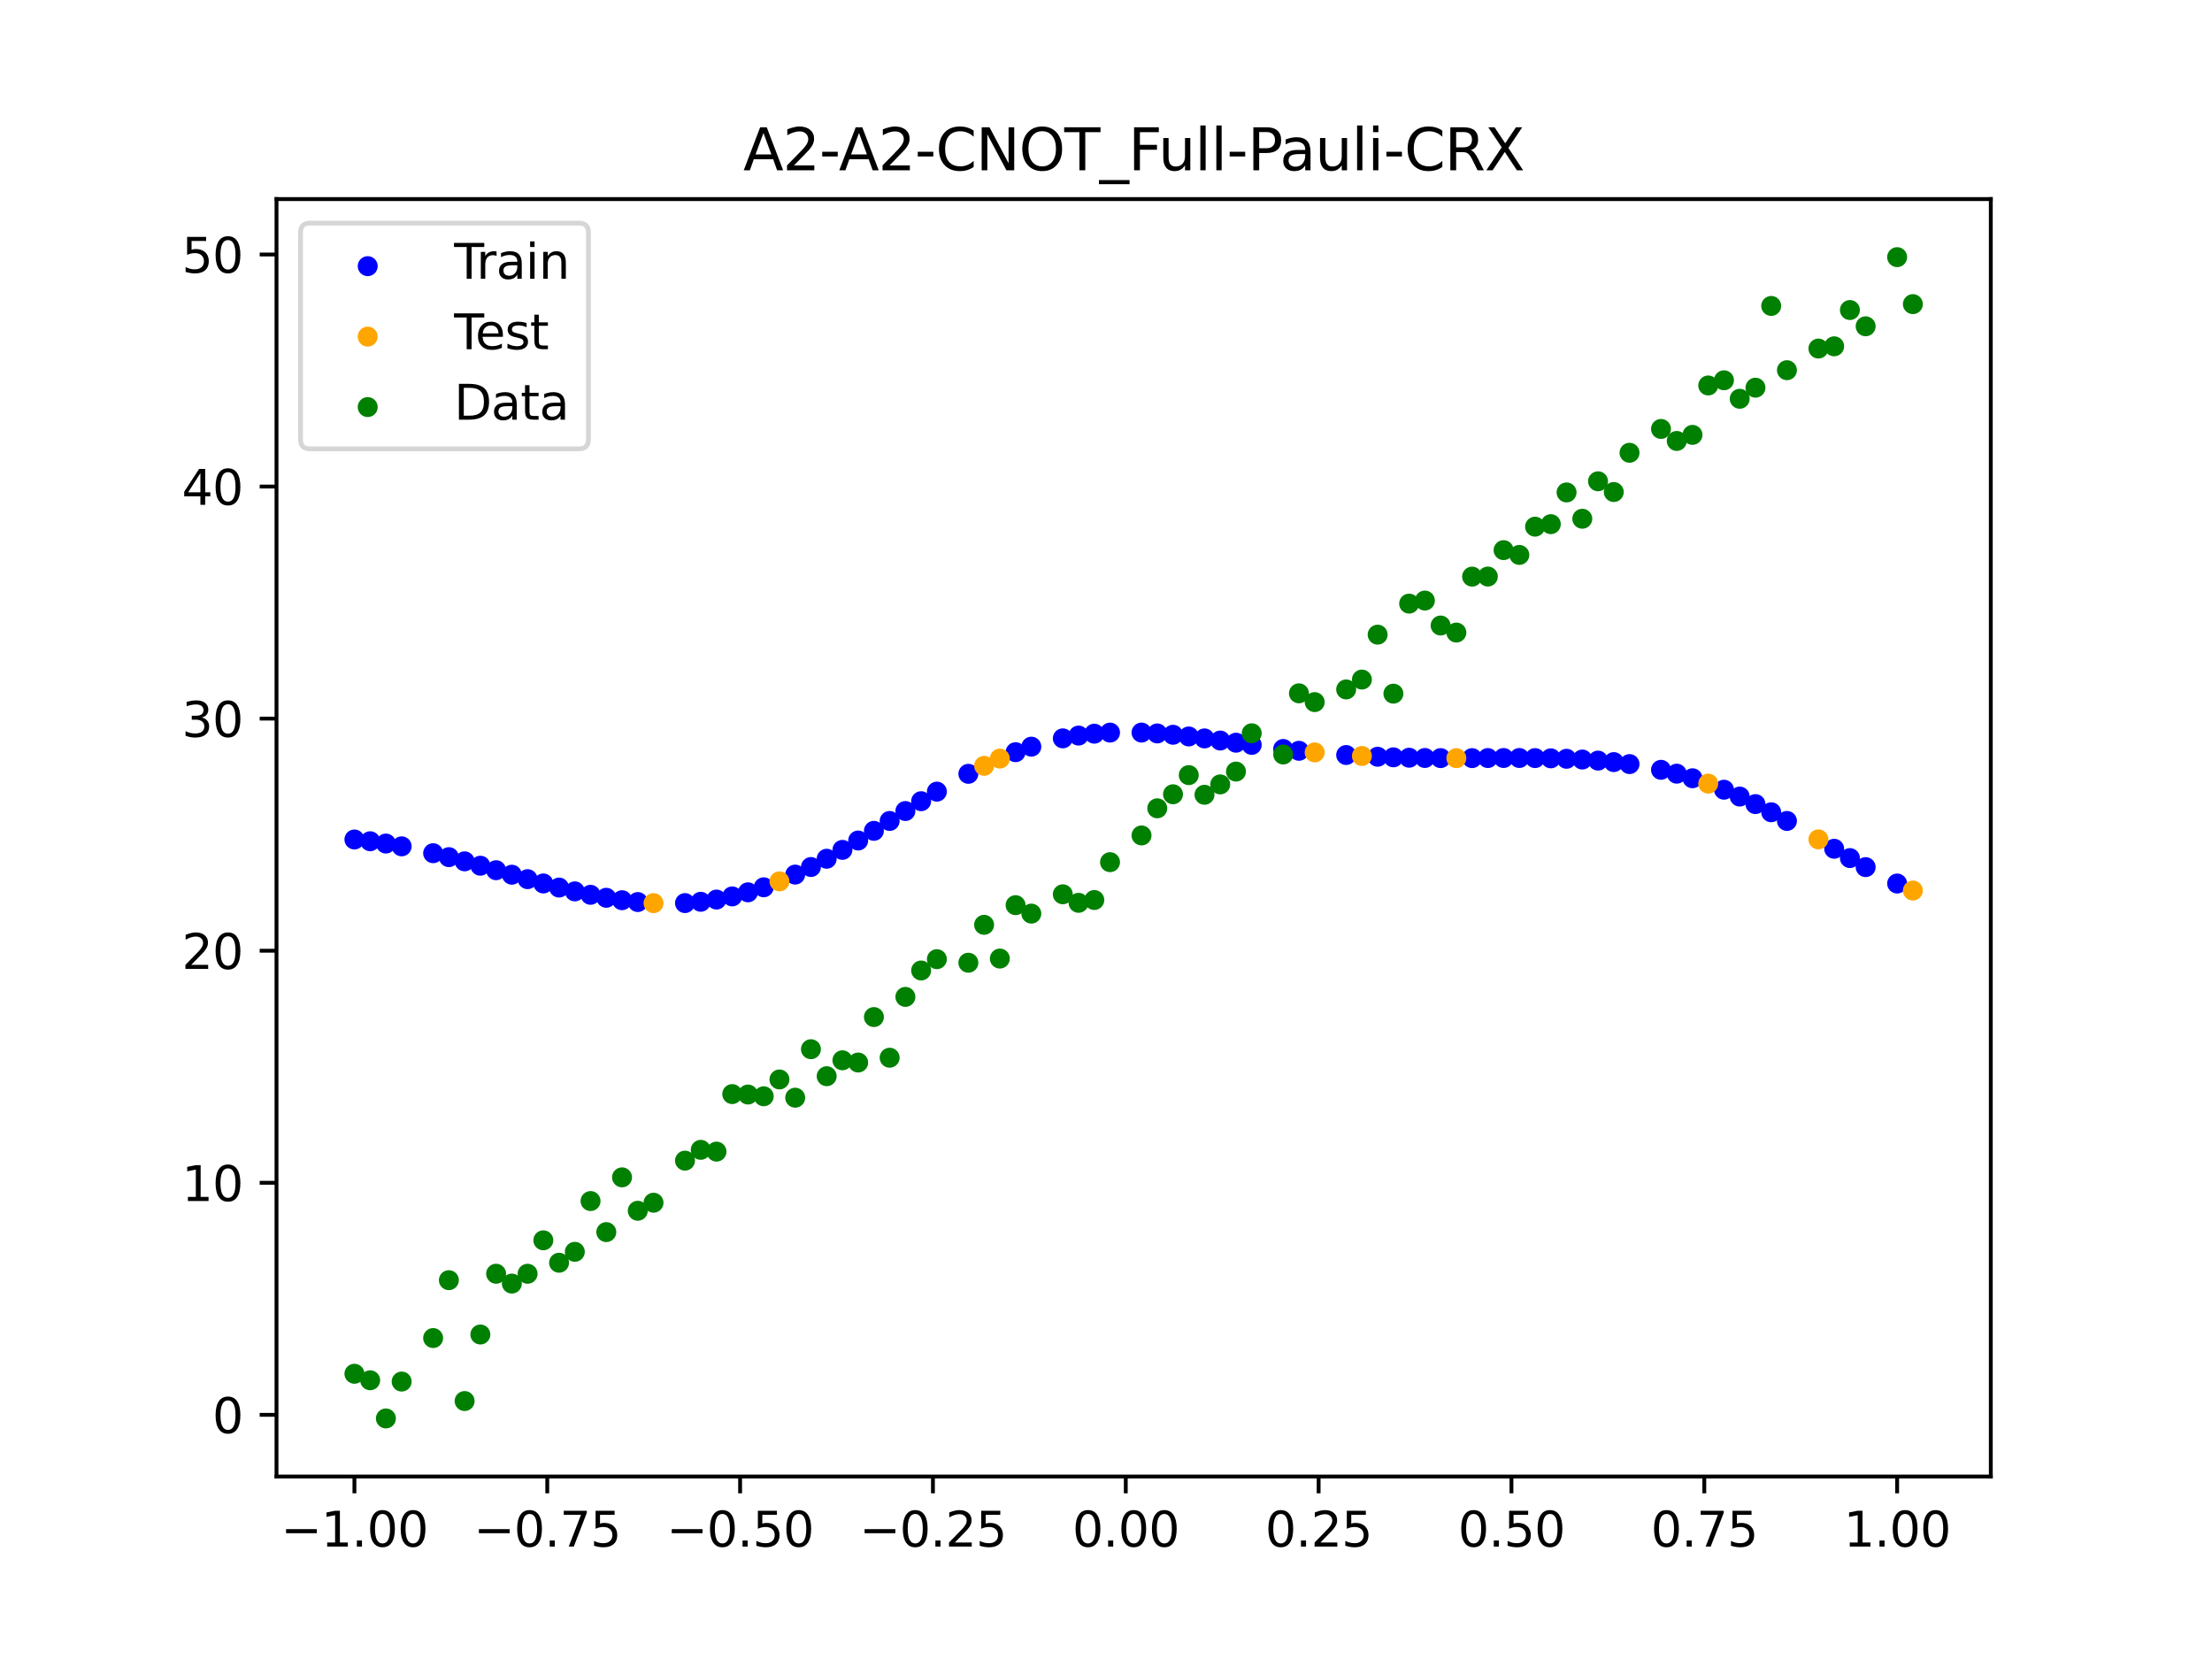 <?xml version="1.0" encoding="utf-8" standalone="no"?>
<!DOCTYPE svg PUBLIC "-//W3C//DTD SVG 1.1//EN"
  "http://www.w3.org/Graphics/SVG/1.1/DTD/svg11.dtd">
<svg xmlns:xlink="http://www.w3.org/1999/xlink" width="460.8pt" height="345.6pt" viewBox="0 0 460.8 345.6" xmlns="http://www.w3.org/2000/svg" version="1.1">
 <defs>
  <style type="text/css">*{stroke-linejoin: round; stroke-linecap: butt}</style>
 </defs>
 <g id="figure_1">
  <g id="patch_1">
   <path d="M 0 345.6 
L 460.8 345.6 
L 460.8 0 
L 0 0 
z
" style="fill: #ffffff"/>
  </g>
  <g id="axes_1">
   <g id="patch_2">
    <path d="M 57.6 307.584 
L 414.72 307.584 
L 414.72 41.472 
L 57.6 41.472 
z
" style="fill: #ffffff"/>
   </g>
   <g id="PathCollection_1">
    <defs>
     <path id="m22334098ef" d="M 0 1.581 
C 0.419 1.581 0.822 1.415 1.118 1.118 
C 1.415 0.822 1.581 0.419 1.581 0 
C 1.581 -0.419 1.415 -0.822 1.118 -1.118 
C 0.822 -1.415 0.419 -1.581 0 -1.581 
C -0.419 -1.581 -0.822 -1.415 -1.118 -1.118 
C -1.415 -0.822 -1.581 -0.419 -1.581 0 
C -1.581 0.419 -1.415 0.822 -1.118 1.118 
C -0.822 1.415 -0.419 1.581 0 1.581 
z
" style="stroke: #0000ff"/>
    </defs>
    <g clip-path="url(#pf4bd57ae12)">
     <use xlink:href="#m22334098ef" x="145.978" y="187.857" style="fill: #0000ff; stroke: #0000ff"/>
     <use xlink:href="#m22334098ef" x="323.062" y="157.976" style="fill: #0000ff; stroke: #0000ff"/>
     <use xlink:href="#m22334098ef" x="267.314" y="156.025" style="fill: #0000ff; stroke: #0000ff"/>
     <use xlink:href="#m22334098ef" x="270.593" y="156.404" style="fill: #0000ff; stroke: #0000ff"/>
     <use xlink:href="#m22334098ef" x="329.621" y="158.224" style="fill: #0000ff; stroke: #0000ff"/>
     <use xlink:href="#m22334098ef" x="221.403" y="153.814" style="fill: #0000ff; stroke: #0000ff"/>
     <use xlink:href="#m22334098ef" x="260.755" y="155.174" style="fill: #0000ff; stroke: #0000ff"/>
     <use xlink:href="#m22334098ef" x="385.37" y="178.755" style="fill: #0000ff; stroke: #0000ff"/>
     <use xlink:href="#m22334098ef" x="237.8" y="152.606" style="fill: #0000ff; stroke: #0000ff"/>
     <use xlink:href="#m22334098ef" x="313.224" y="157.906" style="fill: #0000ff; stroke: #0000ff"/>
     <use xlink:href="#m22334098ef" x="336.18" y="158.76" style="fill: #0000ff; stroke: #0000ff"/>
     <use xlink:href="#m22334098ef" x="254.196" y="154.265" style="fill: #0000ff; stroke: #0000ff"/>
     <use xlink:href="#m22334098ef" x="349.297" y="161.171" style="fill: #0000ff; stroke: #0000ff"/>
     <use xlink:href="#m22334098ef" x="182.051" y="173.079" style="fill: #0000ff; stroke: #0000ff"/>
     <use xlink:href="#m22334098ef" x="250.917" y="153.825" style="fill: #0000ff; stroke: #0000ff"/>
     <use xlink:href="#m22334098ef" x="280.431" y="157.283" style="fill: #0000ff; stroke: #0000ff"/>
     <use xlink:href="#m22334098ef" x="103.347" y="181.279" style="fill: #0000ff; stroke: #0000ff"/>
     <use xlink:href="#m22334098ef" x="126.302" y="187.024" style="fill: #0000ff; stroke: #0000ff"/>
     <use xlink:href="#m22334098ef" x="123.023" y="186.405" style="fill: #0000ff; stroke: #0000ff"/>
     <use xlink:href="#m22334098ef" x="116.464" y="184.898" style="fill: #0000ff; stroke: #0000ff"/>
     <use xlink:href="#m22334098ef" x="306.666" y="157.93" style="fill: #0000ff; stroke: #0000ff"/>
     <use xlink:href="#m22334098ef" x="211.565" y="156.694" style="fill: #0000ff; stroke: #0000ff"/>
     <use xlink:href="#m22334098ef" x="155.816" y="185.887" style="fill: #0000ff; stroke: #0000ff"/>
     <use xlink:href="#m22334098ef" x="77.112" y="175.247" style="fill: #0000ff; stroke: #0000ff"/>
     <use xlink:href="#m22334098ef" x="244.358" y="153.066" style="fill: #0000ff; stroke: #0000ff"/>
     <use xlink:href="#m22334098ef" x="362.415" y="165.937" style="fill: #0000ff; stroke: #0000ff"/>
     <use xlink:href="#m22334098ef" x="382.091" y="176.815" style="fill: #0000ff; stroke: #0000ff"/>
     <use xlink:href="#m22334098ef" x="96.788" y="179.435" style="fill: #0000ff; stroke: #0000ff"/>
     <use xlink:href="#m22334098ef" x="201.727" y="161.202" style="fill: #0000ff; stroke: #0000ff"/>
     <use xlink:href="#m22334098ef" x="119.743" y="185.691" style="fill: #0000ff; stroke: #0000ff"/>
     <use xlink:href="#m22334098ef" x="149.258" y="187.395" style="fill: #0000ff; stroke: #0000ff"/>
     <use xlink:href="#m22334098ef" x="300.107" y="157.929" style="fill: #0000ff; stroke: #0000ff"/>
     <use xlink:href="#m22334098ef" x="293.548" y="157.85" style="fill: #0000ff; stroke: #0000ff"/>
     <use xlink:href="#m22334098ef" x="231.241" y="152.612" style="fill: #0000ff; stroke: #0000ff"/>
     <use xlink:href="#m22334098ef" x="109.905" y="183.144" style="fill: #0000ff; stroke: #0000ff"/>
     <use xlink:href="#m22334098ef" x="165.654" y="182.193" style="fill: #0000ff; stroke: #0000ff"/>
     <use xlink:href="#m22334098ef" x="319.783" y="157.925" style="fill: #0000ff; stroke: #0000ff"/>
     <use xlink:href="#m22334098ef" x="368.973" y="169.208" style="fill: #0000ff; stroke: #0000ff"/>
     <use xlink:href="#m22334098ef" x="316.504" y="157.905" style="fill: #0000ff; stroke: #0000ff"/>
     <use xlink:href="#m22334098ef" x="257.476" y="154.72" style="fill: #0000ff; stroke: #0000ff"/>
     <use xlink:href="#m22334098ef" x="172.213" y="178.892" style="fill: #0000ff; stroke: #0000ff"/>
     <use xlink:href="#m22334098ef" x="346.018" y="160.366" style="fill: #0000ff; stroke: #0000ff"/>
     <use xlink:href="#m22334098ef" x="80.391" y="175.726" style="fill: #0000ff; stroke: #0000ff"/>
     <use xlink:href="#m22334098ef" x="372.253" y="171.018" style="fill: #0000ff; stroke: #0000ff"/>
     <use xlink:href="#m22334098ef" x="168.934" y="180.615" style="fill: #0000ff; stroke: #0000ff"/>
     <use xlink:href="#m22334098ef" x="195.168" y="164.912" style="fill: #0000ff; stroke: #0000ff"/>
     <use xlink:href="#m22334098ef" x="152.537" y="186.739" style="fill: #0000ff; stroke: #0000ff"/>
     <use xlink:href="#m22334098ef" x="73.833" y="174.879" style="fill: #0000ff; stroke: #0000ff"/>
     <use xlink:href="#m22334098ef" x="290.269" y="157.766" style="fill: #0000ff; stroke: #0000ff"/>
     <use xlink:href="#m22334098ef" x="175.492" y="177.044" style="fill: #0000ff; stroke: #0000ff"/>
     <use xlink:href="#m22334098ef" x="241.079" y="152.788" style="fill: #0000ff; stroke: #0000ff"/>
     <use xlink:href="#m22334098ef" x="296.828" y="157.902" style="fill: #0000ff; stroke: #0000ff"/>
     <use xlink:href="#m22334098ef" x="227.962" y="152.839" style="fill: #0000ff; stroke: #0000ff"/>
     <use xlink:href="#m22334098ef" x="395.208" y="184.052" style="fill: #0000ff; stroke: #0000ff"/>
     <use xlink:href="#m22334098ef" x="178.772" y="175.097" style="fill: #0000ff; stroke: #0000ff"/>
     <use xlink:href="#m22334098ef" x="142.699" y="188.131" style="fill: #0000ff; stroke: #0000ff"/>
     <use xlink:href="#m22334098ef" x="132.861" y="187.91" style="fill: #0000ff; stroke: #0000ff"/>
     <use xlink:href="#m22334098ef" x="188.61" y="168.952" style="fill: #0000ff; stroke: #0000ff"/>
     <use xlink:href="#m22334098ef" x="100.067" y="180.346" style="fill: #0000ff; stroke: #0000ff"/>
     <use xlink:href="#m22334098ef" x="359.135" y="164.512" style="fill: #0000ff; stroke: #0000ff"/>
     <use xlink:href="#m22334098ef" x="214.844" y="155.543" style="fill: #0000ff; stroke: #0000ff"/>
     <use xlink:href="#m22334098ef" x="365.694" y="167.508" style="fill: #0000ff; stroke: #0000ff"/>
     <use xlink:href="#m22334098ef" x="90.229" y="177.738" style="fill: #0000ff; stroke: #0000ff"/>
     <use xlink:href="#m22334098ef" x="352.577" y="162.127" style="fill: #0000ff; stroke: #0000ff"/>
     <use xlink:href="#m22334098ef" x="129.581" y="187.531" style="fill: #0000ff; stroke: #0000ff"/>
     <use xlink:href="#m22334098ef" x="339.459" y="159.173" style="fill: #0000ff; stroke: #0000ff"/>
     <use xlink:href="#m22334098ef" x="185.33" y="171.021" style="fill: #0000ff; stroke: #0000ff"/>
     <use xlink:href="#m22334098ef" x="326.342" y="158.071" style="fill: #0000ff; stroke: #0000ff"/>
     <use xlink:href="#m22334098ef" x="388.649" y="180.635" style="fill: #0000ff; stroke: #0000ff"/>
     <use xlink:href="#m22334098ef" x="159.096" y="184.84" style="fill: #0000ff; stroke: #0000ff"/>
     <use xlink:href="#m22334098ef" x="83.671" y="176.308" style="fill: #0000ff; stroke: #0000ff"/>
     <use xlink:href="#m22334098ef" x="224.682" y="153.235" style="fill: #0000ff; stroke: #0000ff"/>
     <use xlink:href="#m22334098ef" x="113.185" y="184.043" style="fill: #0000ff; stroke: #0000ff"/>
     <use xlink:href="#m22334098ef" x="93.509" y="178.56" style="fill: #0000ff; stroke: #0000ff"/>
     <use xlink:href="#m22334098ef" x="106.626" y="182.217" style="fill: #0000ff; stroke: #0000ff"/>
     <use xlink:href="#m22334098ef" x="247.638" y="153.419" style="fill: #0000ff; stroke: #0000ff"/>
     <use xlink:href="#m22334098ef" x="309.945" y="157.917" style="fill: #0000ff; stroke: #0000ff"/>
     <use xlink:href="#m22334098ef" x="286.99" y="157.646" style="fill: #0000ff; stroke: #0000ff"/>
     <use xlink:href="#m22334098ef" x="191.889" y="166.905" style="fill: #0000ff; stroke: #0000ff"/>
     <use xlink:href="#m22334098ef" x="332.9" y="158.448" style="fill: #0000ff; stroke: #0000ff"/>
    </g>
   </g>
   <g id="PathCollection_2">
    <defs>
     <path id="med9b8b368b" d="M 0 1.581 
C 0.419 1.581 0.822 1.415 1.118 1.118 
C 1.415 0.822 1.581 0.419 1.581 0 
C 1.581 -0.419 1.415 -0.822 1.118 -1.118 
C 0.822 -1.415 0.419 -1.581 0 -1.581 
C -0.419 -1.581 -0.822 -1.415 -1.118 -1.118 
C -1.415 -0.822 -1.581 -0.419 -1.581 0 
C -1.581 0.419 -1.415 0.822 -1.118 1.118 
C -0.822 1.415 -0.419 1.581 0 1.581 
z
" style="stroke: #ffa500"/>
    </defs>
    <g clip-path="url(#pf4bd57ae12)">
     <use xlink:href="#med9b8b368b" x="205.006" y="159.538" style="fill: #ffa500; stroke: #ffa500"/>
     <use xlink:href="#med9b8b368b" x="162.375" y="183.606" style="fill: #ffa500; stroke: #ffa500"/>
     <use xlink:href="#med9b8b368b" x="208.286" y="158.03" style="fill: #ffa500; stroke: #ffa500"/>
     <use xlink:href="#med9b8b368b" x="283.71" y="157.486" style="fill: #ffa500; stroke: #ffa500"/>
     <use xlink:href="#med9b8b368b" x="378.811" y="174.854" style="fill: #ffa500; stroke: #ffa500"/>
     <use xlink:href="#med9b8b368b" x="136.14" y="188.145" style="fill: #ffa500; stroke: #ffa500"/>
     <use xlink:href="#med9b8b368b" x="355.856" y="163.24" style="fill: #ffa500; stroke: #ffa500"/>
     <use xlink:href="#med9b8b368b" x="273.872" y="156.741" style="fill: #ffa500; stroke: #ffa500"/>
     <use xlink:href="#med9b8b368b" x="303.386" y="157.936" style="fill: #ffa500; stroke: #ffa500"/>
     <use xlink:href="#med9b8b368b" x="398.487" y="185.515" style="fill: #ffa500; stroke: #ffa500"/>
    </g>
   </g>
   <g id="PathCollection_3">
    <defs>
     <path id="m3427172c30" d="M 0 1.581 
C 0.419 1.581 0.822 1.415 1.118 1.118 
C 1.415 0.822 1.581 0.419 1.581 0 
C 1.581 -0.419 1.415 -0.822 1.118 -1.118 
C 0.822 -1.415 0.419 -1.581 0 -1.581 
C -0.419 -1.581 -0.822 -1.415 -1.118 -1.118 
C -1.415 -0.822 -1.581 -0.419 -1.581 0 
C -1.581 0.419 -1.415 0.822 -1.118 1.118 
C -0.822 1.415 -0.419 1.581 0 1.581 
z
" style="stroke: #008000"/>
    </defs>
    <g clip-path="url(#pf4bd57ae12)">
     <use xlink:href="#m3427172c30" x="145.978" y="239.529" style="fill: #008000; stroke: #008000"/>
     <use xlink:href="#m3427172c30" x="323.062" y="109.191" style="fill: #008000; stroke: #008000"/>
     <use xlink:href="#m3427172c30" x="267.314" y="157.174" style="fill: #008000; stroke: #008000"/>
     <use xlink:href="#m3427172c30" x="270.593" y="144.432" style="fill: #008000; stroke: #008000"/>
     <use xlink:href="#m3427172c30" x="329.621" y="108.064" style="fill: #008000; stroke: #008000"/>
     <use xlink:href="#m3427172c30" x="221.403" y="186.297" style="fill: #008000; stroke: #008000"/>
     <use xlink:href="#m3427172c30" x="260.755" y="152.753" style="fill: #008000; stroke: #008000"/>
     <use xlink:href="#m3427172c30" x="385.37" y="64.585" style="fill: #008000; stroke: #008000"/>
     <use xlink:href="#m3427172c30" x="237.8" y="174.037" style="fill: #008000; stroke: #008000"/>
     <use xlink:href="#m3427172c30" x="313.224" y="114.603" style="fill: #008000; stroke: #008000"/>
     <use xlink:href="#m3427172c30" x="336.18" y="102.499" style="fill: #008000; stroke: #008000"/>
     <use xlink:href="#m3427172c30" x="254.196" y="163.405" style="fill: #008000; stroke: #008000"/>
     <use xlink:href="#m3427172c30" x="349.297" y="91.859" style="fill: #008000; stroke: #008000"/>
     <use xlink:href="#m3427172c30" x="182.051" y="211.87" style="fill: #008000; stroke: #008000"/>
     <use xlink:href="#m3427172c30" x="250.917" y="165.566" style="fill: #008000; stroke: #008000"/>
     <use xlink:href="#m3427172c30" x="280.431" y="143.622" style="fill: #008000; stroke: #008000"/>
     <use xlink:href="#m3427172c30" x="103.347" y="265.342" style="fill: #008000; stroke: #008000"/>
     <use xlink:href="#m3427172c30" x="126.302" y="256.668" style="fill: #008000; stroke: #008000"/>
     <use xlink:href="#m3427172c30" x="123.023" y="250.202" style="fill: #008000; stroke: #008000"/>
     <use xlink:href="#m3427172c30" x="116.464" y="263.053" style="fill: #008000; stroke: #008000"/>
     <use xlink:href="#m3427172c30" x="306.666" y="120.12" style="fill: #008000; stroke: #008000"/>
     <use xlink:href="#m3427172c30" x="211.565" y="188.561" style="fill: #008000; stroke: #008000"/>
     <use xlink:href="#m3427172c30" x="155.816" y="228.009" style="fill: #008000; stroke: #008000"/>
     <use xlink:href="#m3427172c30" x="77.112" y="287.537" style="fill: #008000; stroke: #008000"/>
     <use xlink:href="#m3427172c30" x="244.358" y="165.462" style="fill: #008000; stroke: #008000"/>
     <use xlink:href="#m3427172c30" x="362.415" y="83.074" style="fill: #008000; stroke: #008000"/>
     <use xlink:href="#m3427172c30" x="382.091" y="72.145" style="fill: #008000; stroke: #008000"/>
     <use xlink:href="#m3427172c30" x="96.788" y="291.863" style="fill: #008000; stroke: #008000"/>
     <use xlink:href="#m3427172c30" x="201.727" y="200.555" style="fill: #008000; stroke: #008000"/>
     <use xlink:href="#m3427172c30" x="119.743" y="260.777" style="fill: #008000; stroke: #008000"/>
     <use xlink:href="#m3427172c30" x="149.258" y="239.901" style="fill: #008000; stroke: #008000"/>
     <use xlink:href="#m3427172c30" x="300.107" y="130.306" style="fill: #008000; stroke: #008000"/>
     <use xlink:href="#m3427172c30" x="293.548" y="125.746" style="fill: #008000; stroke: #008000"/>
     <use xlink:href="#m3427172c30" x="231.241" y="179.605" style="fill: #008000; stroke: #008000"/>
     <use xlink:href="#m3427172c30" x="109.905" y="265.348" style="fill: #008000; stroke: #008000"/>
     <use xlink:href="#m3427172c30" x="165.654" y="228.669" style="fill: #008000; stroke: #008000"/>
     <use xlink:href="#m3427172c30" x="319.783" y="109.715" style="fill: #008000; stroke: #008000"/>
     <use xlink:href="#m3427172c30" x="368.973" y="63.734" style="fill: #008000; stroke: #008000"/>
     <use xlink:href="#m3427172c30" x="316.504" y="115.599" style="fill: #008000; stroke: #008000"/>
     <use xlink:href="#m3427172c30" x="257.476" y="160.733" style="fill: #008000; stroke: #008000"/>
     <use xlink:href="#m3427172c30" x="172.213" y="224.194" style="fill: #008000; stroke: #008000"/>
     <use xlink:href="#m3427172c30" x="346.018" y="89.354" style="fill: #008000; stroke: #008000"/>
     <use xlink:href="#m3427172c30" x="80.391" y="295.488" style="fill: #008000; stroke: #008000"/>
     <use xlink:href="#m3427172c30" x="372.253" y="77.119" style="fill: #008000; stroke: #008000"/>
     <use xlink:href="#m3427172c30" x="168.934" y="218.569" style="fill: #008000; stroke: #008000"/>
     <use xlink:href="#m3427172c30" x="195.168" y="199.815" style="fill: #008000; stroke: #008000"/>
     <use xlink:href="#m3427172c30" x="152.537" y="227.917" style="fill: #008000; stroke: #008000"/>
     <use xlink:href="#m3427172c30" x="73.833" y="286.179" style="fill: #008000; stroke: #008000"/>
     <use xlink:href="#m3427172c30" x="290.269" y="144.503" style="fill: #008000; stroke: #008000"/>
     <use xlink:href="#m3427172c30" x="175.492" y="220.878" style="fill: #008000; stroke: #008000"/>
     <use xlink:href="#m3427172c30" x="241.079" y="168.385" style="fill: #008000; stroke: #008000"/>
     <use xlink:href="#m3427172c30" x="296.828" y="125.107" style="fill: #008000; stroke: #008000"/>
     <use xlink:href="#m3427172c30" x="227.962" y="187.489" style="fill: #008000; stroke: #008000"/>
     <use xlink:href="#m3427172c30" x="395.208" y="53.568" style="fill: #008000; stroke: #008000"/>
     <use xlink:href="#m3427172c30" x="178.772" y="221.344" style="fill: #008000; stroke: #008000"/>
     <use xlink:href="#m3427172c30" x="142.699" y="241.781" style="fill: #008000; stroke: #008000"/>
     <use xlink:href="#m3427172c30" x="132.861" y="252.224" style="fill: #008000; stroke: #008000"/>
     <use xlink:href="#m3427172c30" x="188.61" y="207.669" style="fill: #008000; stroke: #008000"/>
     <use xlink:href="#m3427172c30" x="100.067" y="278.004" style="fill: #008000; stroke: #008000"/>
     <use xlink:href="#m3427172c30" x="359.135" y="79.219" style="fill: #008000; stroke: #008000"/>
     <use xlink:href="#m3427172c30" x="214.844" y="190.32" style="fill: #008000; stroke: #008000"/>
     <use xlink:href="#m3427172c30" x="365.694" y="80.761" style="fill: #008000; stroke: #008000"/>
     <use xlink:href="#m3427172c30" x="90.229" y="278.74" style="fill: #008000; stroke: #008000"/>
     <use xlink:href="#m3427172c30" x="352.577" y="90.59" style="fill: #008000; stroke: #008000"/>
     <use xlink:href="#m3427172c30" x="129.581" y="245.264" style="fill: #008000; stroke: #008000"/>
     <use xlink:href="#m3427172c30" x="339.459" y="94.322" style="fill: #008000; stroke: #008000"/>
     <use xlink:href="#m3427172c30" x="185.33" y="220.345" style="fill: #008000; stroke: #008000"/>
     <use xlink:href="#m3427172c30" x="326.342" y="102.583" style="fill: #008000; stroke: #008000"/>
     <use xlink:href="#m3427172c30" x="388.649" y="67.974" style="fill: #008000; stroke: #008000"/>
     <use xlink:href="#m3427172c30" x="159.096" y="228.374" style="fill: #008000; stroke: #008000"/>
     <use xlink:href="#m3427172c30" x="83.671" y="287.805" style="fill: #008000; stroke: #008000"/>
     <use xlink:href="#m3427172c30" x="224.682" y="188.075" style="fill: #008000; stroke: #008000"/>
     <use xlink:href="#m3427172c30" x="113.185" y="258.379" style="fill: #008000; stroke: #008000"/>
     <use xlink:href="#m3427172c30" x="93.509" y="266.684" style="fill: #008000; stroke: #008000"/>
     <use xlink:href="#m3427172c30" x="106.626" y="267.392" style="fill: #008000; stroke: #008000"/>
     <use xlink:href="#m3427172c30" x="247.638" y="161.47" style="fill: #008000; stroke: #008000"/>
     <use xlink:href="#m3427172c30" x="309.945" y="120.107" style="fill: #008000; stroke: #008000"/>
     <use xlink:href="#m3427172c30" x="286.99" y="132.208" style="fill: #008000; stroke: #008000"/>
     <use xlink:href="#m3427172c30" x="191.889" y="202.171" style="fill: #008000; stroke: #008000"/>
     <use xlink:href="#m3427172c30" x="332.9" y="100.262" style="fill: #008000; stroke: #008000"/>
    </g>
   </g>
   <g id="PathCollection_4">
    <g clip-path="url(#pf4bd57ae12)">
     <use xlink:href="#m3427172c30" x="205.006" y="192.657" style="fill: #008000; stroke: #008000"/>
     <use xlink:href="#m3427172c30" x="162.375" y="224.867" style="fill: #008000; stroke: #008000"/>
     <use xlink:href="#m3427172c30" x="208.286" y="199.684" style="fill: #008000; stroke: #008000"/>
     <use xlink:href="#m3427172c30" x="283.71" y="141.563" style="fill: #008000; stroke: #008000"/>
     <use xlink:href="#m3427172c30" x="378.811" y="72.613" style="fill: #008000; stroke: #008000"/>
     <use xlink:href="#m3427172c30" x="136.14" y="250.548" style="fill: #008000; stroke: #008000"/>
     <use xlink:href="#m3427172c30" x="355.856" y="80.3" style="fill: #008000; stroke: #008000"/>
     <use xlink:href="#m3427172c30" x="273.872" y="146.262" style="fill: #008000; stroke: #008000"/>
     <use xlink:href="#m3427172c30" x="303.386" y="131.774" style="fill: #008000; stroke: #008000"/>
     <use xlink:href="#m3427172c30" x="398.487" y="63.357" style="fill: #008000; stroke: #008000"/>
    </g>
   </g>
   <g id="matplotlib.axis_1">
    <g id="xtick_1">
     <g id="line2d_1">
      <defs>
       <path id="m3294f23cdf" d="M 0 0 
L 0 3.5 
" style="stroke: #000000; stroke-width: 0.8"/>
      </defs>
      <g>
       <use xlink:href="#m3294f23cdf" x="73.833" y="307.584" style="stroke: #000000; stroke-width: 0.8"/>
      </g>
     </g>
     <g id="text_1">
      <!-- −1.00 -->
      <g transform="translate(58.51 322.182) scale(0.1 -0.1)">
       <defs>
        <path id="DejaVuSans-2212" d="M 678 2272 
L 4684 2272 
L 4684 1741 
L 678 1741 
L 678 2272 
z
" transform="scale(0.016)"/>
        <path id="DejaVuSans-31" d="M 794 531 
L 1825 531 
L 1825 4091 
L 703 3866 
L 703 4441 
L 1819 4666 
L 2450 4666 
L 2450 531 
L 3481 531 
L 3481 0 
L 794 0 
L 794 531 
z
" transform="scale(0.016)"/>
        <path id="DejaVuSans-2e" d="M 684 794 
L 1344 794 
L 1344 0 
L 684 0 
L 684 794 
z
" transform="scale(0.016)"/>
        <path id="DejaVuSans-30" d="M 2034 4250 
Q 1547 4250 1301 3770 
Q 1056 3291 1056 2328 
Q 1056 1369 1301 889 
Q 1547 409 2034 409 
Q 2525 409 2770 889 
Q 3016 1369 3016 2328 
Q 3016 3291 2770 3770 
Q 2525 4250 2034 4250 
z
M 2034 4750 
Q 2819 4750 3233 4129 
Q 3647 3509 3647 2328 
Q 3647 1150 3233 529 
Q 2819 -91 2034 -91 
Q 1250 -91 836 529 
Q 422 1150 422 2328 
Q 422 3509 836 4129 
Q 1250 4750 2034 4750 
z
" transform="scale(0.016)"/>
       </defs>
       <use xlink:href="#DejaVuSans-2212"/>
       <use xlink:href="#DejaVuSans-31" transform="translate(83.789 0)"/>
       <use xlink:href="#DejaVuSans-2e" transform="translate(147.412 0)"/>
       <use xlink:href="#DejaVuSans-30" transform="translate(179.199 0)"/>
       <use xlink:href="#DejaVuSans-30" transform="translate(242.822 0)"/>
      </g>
     </g>
    </g>
    <g id="xtick_2">
     <g id="line2d_2">
      <g>
       <use xlink:href="#m3294f23cdf" x="114.005" y="307.584" style="stroke: #000000; stroke-width: 0.8"/>
      </g>
     </g>
     <g id="text_2">
      <!-- −0.75 -->
      <g transform="translate(98.682 322.182) scale(0.1 -0.1)">
       <defs>
        <path id="DejaVuSans-37" d="M 525 4666 
L 3525 4666 
L 3525 4397 
L 1831 0 
L 1172 0 
L 2766 4134 
L 525 4134 
L 525 4666 
z
" transform="scale(0.016)"/>
        <path id="DejaVuSans-35" d="M 691 4666 
L 3169 4666 
L 3169 4134 
L 1269 4134 
L 1269 2991 
Q 1406 3038 1543 3061 
Q 1681 3084 1819 3084 
Q 2600 3084 3056 2656 
Q 3513 2228 3513 1497 
Q 3513 744 3044 326 
Q 2575 -91 1722 -91 
Q 1428 -91 1123 -41 
Q 819 9 494 109 
L 494 744 
Q 775 591 1075 516 
Q 1375 441 1709 441 
Q 2250 441 2565 725 
Q 2881 1009 2881 1497 
Q 2881 1984 2565 2268 
Q 2250 2553 1709 2553 
Q 1456 2553 1204 2497 
Q 953 2441 691 2322 
L 691 4666 
z
" transform="scale(0.016)"/>
       </defs>
       <use xlink:href="#DejaVuSans-2212"/>
       <use xlink:href="#DejaVuSans-30" transform="translate(83.789 0)"/>
       <use xlink:href="#DejaVuSans-2e" transform="translate(147.412 0)"/>
       <use xlink:href="#DejaVuSans-37" transform="translate(179.199 0)"/>
       <use xlink:href="#DejaVuSans-35" transform="translate(242.822 0)"/>
      </g>
     </g>
    </g>
    <g id="xtick_3">
     <g id="line2d_3">
      <g>
       <use xlink:href="#m3294f23cdf" x="154.177" y="307.584" style="stroke: #000000; stroke-width: 0.8"/>
      </g>
     </g>
     <g id="text_3">
      <!-- −0.50 -->
      <g transform="translate(138.854 322.182) scale(0.1 -0.1)">
       <use xlink:href="#DejaVuSans-2212"/>
       <use xlink:href="#DejaVuSans-30" transform="translate(83.789 0)"/>
       <use xlink:href="#DejaVuSans-2e" transform="translate(147.412 0)"/>
       <use xlink:href="#DejaVuSans-35" transform="translate(179.199 0)"/>
       <use xlink:href="#DejaVuSans-30" transform="translate(242.822 0)"/>
      </g>
     </g>
    </g>
    <g id="xtick_4">
     <g id="line2d_4">
      <g>
       <use xlink:href="#m3294f23cdf" x="194.348" y="307.584" style="stroke: #000000; stroke-width: 0.8"/>
      </g>
     </g>
     <g id="text_4">
      <!-- −0.25 -->
      <g transform="translate(179.026 322.182) scale(0.1 -0.1)">
       <defs>
        <path id="DejaVuSans-32" d="M 1228 531 
L 3431 531 
L 3431 0 
L 469 0 
L 469 531 
Q 828 903 1448 1529 
Q 2069 2156 2228 2338 
Q 2531 2678 2651 2914 
Q 2772 3150 2772 3378 
Q 2772 3750 2511 3984 
Q 2250 4219 1831 4219 
Q 1534 4219 1204 4116 
Q 875 4013 500 3803 
L 500 4441 
Q 881 4594 1212 4672 
Q 1544 4750 1819 4750 
Q 2544 4750 2975 4387 
Q 3406 4025 3406 3419 
Q 3406 3131 3298 2873 
Q 3191 2616 2906 2266 
Q 2828 2175 2409 1742 
Q 1991 1309 1228 531 
z
" transform="scale(0.016)"/>
       </defs>
       <use xlink:href="#DejaVuSans-2212"/>
       <use xlink:href="#DejaVuSans-30" transform="translate(83.789 0)"/>
       <use xlink:href="#DejaVuSans-2e" transform="translate(147.412 0)"/>
       <use xlink:href="#DejaVuSans-32" transform="translate(179.199 0)"/>
       <use xlink:href="#DejaVuSans-35" transform="translate(242.822 0)"/>
      </g>
     </g>
    </g>
    <g id="xtick_5">
     <g id="line2d_5">
      <g>
       <use xlink:href="#m3294f23cdf" x="234.52" y="307.584" style="stroke: #000000; stroke-width: 0.8"/>
      </g>
     </g>
     <g id="text_5">
      <!-- 0.00 -->
      <g transform="translate(223.388 322.182) scale(0.1 -0.1)">
       <use xlink:href="#DejaVuSans-30"/>
       <use xlink:href="#DejaVuSans-2e" transform="translate(63.623 0)"/>
       <use xlink:href="#DejaVuSans-30" transform="translate(95.41 0)"/>
       <use xlink:href="#DejaVuSans-30" transform="translate(159.033 0)"/>
      </g>
     </g>
    </g>
    <g id="xtick_6">
     <g id="line2d_6">
      <g>
       <use xlink:href="#m3294f23cdf" x="274.692" y="307.584" style="stroke: #000000; stroke-width: 0.8"/>
      </g>
     </g>
     <g id="text_6">
      <!-- 0.25 -->
      <g transform="translate(263.559 322.182) scale(0.1 -0.1)">
       <use xlink:href="#DejaVuSans-30"/>
       <use xlink:href="#DejaVuSans-2e" transform="translate(63.623 0)"/>
       <use xlink:href="#DejaVuSans-32" transform="translate(95.41 0)"/>
       <use xlink:href="#DejaVuSans-35" transform="translate(159.033 0)"/>
      </g>
     </g>
    </g>
    <g id="xtick_7">
     <g id="line2d_7">
      <g>
       <use xlink:href="#m3294f23cdf" x="314.864" y="307.584" style="stroke: #000000; stroke-width: 0.8"/>
      </g>
     </g>
     <g id="text_7">
      <!-- 0.50 -->
      <g transform="translate(303.731 322.182) scale(0.1 -0.1)">
       <use xlink:href="#DejaVuSans-30"/>
       <use xlink:href="#DejaVuSans-2e" transform="translate(63.623 0)"/>
       <use xlink:href="#DejaVuSans-35" transform="translate(95.41 0)"/>
       <use xlink:href="#DejaVuSans-30" transform="translate(159.033 0)"/>
      </g>
     </g>
    </g>
    <g id="xtick_8">
     <g id="line2d_8">
      <g>
       <use xlink:href="#m3294f23cdf" x="355.036" y="307.584" style="stroke: #000000; stroke-width: 0.8"/>
      </g>
     </g>
     <g id="text_8">
      <!-- 0.75 -->
      <g transform="translate(343.903 322.182) scale(0.1 -0.1)">
       <use xlink:href="#DejaVuSans-30"/>
       <use xlink:href="#DejaVuSans-2e" transform="translate(63.623 0)"/>
       <use xlink:href="#DejaVuSans-37" transform="translate(95.41 0)"/>
       <use xlink:href="#DejaVuSans-35" transform="translate(159.033 0)"/>
      </g>
     </g>
    </g>
    <g id="xtick_9">
     <g id="line2d_9">
      <g>
       <use xlink:href="#m3294f23cdf" x="395.208" y="307.584" style="stroke: #000000; stroke-width: 0.8"/>
      </g>
     </g>
     <g id="text_9">
      <!-- 1.00 -->
      <g transform="translate(384.075 322.182) scale(0.1 -0.1)">
       <use xlink:href="#DejaVuSans-31"/>
       <use xlink:href="#DejaVuSans-2e" transform="translate(63.623 0)"/>
       <use xlink:href="#DejaVuSans-30" transform="translate(95.41 0)"/>
       <use xlink:href="#DejaVuSans-30" transform="translate(159.033 0)"/>
      </g>
     </g>
    </g>
   </g>
   <g id="matplotlib.axis_2">
    <g id="ytick_1">
     <g id="line2d_10">
      <defs>
       <path id="m75898aff9b" d="M 0 0 
L -3.5 0 
" style="stroke: #000000; stroke-width: 0.8"/>
      </defs>
      <g>
       <use xlink:href="#m75898aff9b" x="57.6" y="294.735" style="stroke: #000000; stroke-width: 0.8"/>
      </g>
     </g>
     <g id="text_10">
      <!-- 0 -->
      <g transform="translate(44.237 298.534) scale(0.1 -0.1)">
       <use xlink:href="#DejaVuSans-30"/>
      </g>
     </g>
    </g>
    <g id="ytick_2">
     <g id="line2d_11">
      <g>
       <use xlink:href="#m75898aff9b" x="57.6" y="246.391" style="stroke: #000000; stroke-width: 0.8"/>
      </g>
     </g>
     <g id="text_11">
      <!-- 10 -->
      <g transform="translate(37.875 250.19) scale(0.1 -0.1)">
       <use xlink:href="#DejaVuSans-31"/>
       <use xlink:href="#DejaVuSans-30" transform="translate(63.623 0)"/>
      </g>
     </g>
    </g>
    <g id="ytick_3">
     <g id="line2d_12">
      <g>
       <use xlink:href="#m75898aff9b" x="57.6" y="198.047" style="stroke: #000000; stroke-width: 0.8"/>
      </g>
     </g>
     <g id="text_12">
      <!-- 20 -->
      <g transform="translate(37.875 201.846) scale(0.1 -0.1)">
       <use xlink:href="#DejaVuSans-32"/>
       <use xlink:href="#DejaVuSans-30" transform="translate(63.623 0)"/>
      </g>
     </g>
    </g>
    <g id="ytick_4">
     <g id="line2d_13">
      <g>
       <use xlink:href="#m75898aff9b" x="57.6" y="149.702" style="stroke: #000000; stroke-width: 0.8"/>
      </g>
     </g>
     <g id="text_13">
      <!-- 30 -->
      <g transform="translate(37.875 153.502) scale(0.1 -0.1)">
       <defs>
        <path id="DejaVuSans-33" d="M 2597 2516 
Q 3050 2419 3304 2112 
Q 3559 1806 3559 1356 
Q 3559 666 3084 287 
Q 2609 -91 1734 -91 
Q 1441 -91 1130 -33 
Q 819 25 488 141 
L 488 750 
Q 750 597 1062 519 
Q 1375 441 1716 441 
Q 2309 441 2620 675 
Q 2931 909 2931 1356 
Q 2931 1769 2642 2001 
Q 2353 2234 1838 2234 
L 1294 2234 
L 1294 2753 
L 1863 2753 
Q 2328 2753 2575 2939 
Q 2822 3125 2822 3475 
Q 2822 3834 2567 4026 
Q 2313 4219 1838 4219 
Q 1578 4219 1281 4162 
Q 984 4106 628 3988 
L 628 4550 
Q 988 4650 1302 4700 
Q 1616 4750 1894 4750 
Q 2613 4750 3031 4423 
Q 3450 4097 3450 3541 
Q 3450 3153 3228 2886 
Q 3006 2619 2597 2516 
z
" transform="scale(0.016)"/>
       </defs>
       <use xlink:href="#DejaVuSans-33"/>
       <use xlink:href="#DejaVuSans-30" transform="translate(63.623 0)"/>
      </g>
     </g>
    </g>
    <g id="ytick_5">
     <g id="line2d_14">
      <g>
       <use xlink:href="#m75898aff9b" x="57.6" y="101.358" style="stroke: #000000; stroke-width: 0.8"/>
      </g>
     </g>
     <g id="text_14">
      <!-- 40 -->
      <g transform="translate(37.875 105.157) scale(0.1 -0.1)">
       <defs>
        <path id="DejaVuSans-34" d="M 2419 4116 
L 825 1625 
L 2419 1625 
L 2419 4116 
z
M 2253 4666 
L 3047 4666 
L 3047 1625 
L 3713 1625 
L 3713 1100 
L 3047 1100 
L 3047 0 
L 2419 0 
L 2419 1100 
L 313 1100 
L 313 1709 
L 2253 4666 
z
" transform="scale(0.016)"/>
       </defs>
       <use xlink:href="#DejaVuSans-34"/>
       <use xlink:href="#DejaVuSans-30" transform="translate(63.623 0)"/>
      </g>
     </g>
    </g>
    <g id="ytick_6">
     <g id="line2d_15">
      <g>
       <use xlink:href="#m75898aff9b" x="57.6" y="53.014" style="stroke: #000000; stroke-width: 0.8"/>
      </g>
     </g>
     <g id="text_15">
      <!-- 50 -->
      <g transform="translate(37.875 56.813) scale(0.1 -0.1)">
       <use xlink:href="#DejaVuSans-35"/>
       <use xlink:href="#DejaVuSans-30" transform="translate(63.623 0)"/>
      </g>
     </g>
    </g>
   </g>
   <g id="patch_3">
    <path d="M 57.6 307.584 
L 57.6 41.472 
" style="fill: none; stroke: #000000; stroke-width: 0.8; stroke-linejoin: miter; stroke-linecap: square"/>
   </g>
   <g id="patch_4">
    <path d="M 414.72 307.584 
L 414.72 41.472 
" style="fill: none; stroke: #000000; stroke-width: 0.8; stroke-linejoin: miter; stroke-linecap: square"/>
   </g>
   <g id="patch_5">
    <path d="M 57.6 307.584 
L 414.72 307.584 
" style="fill: none; stroke: #000000; stroke-width: 0.8; stroke-linejoin: miter; stroke-linecap: square"/>
   </g>
   <g id="patch_6">
    <path d="M 57.6 41.472 
L 414.72 41.472 
" style="fill: none; stroke: #000000; stroke-width: 0.8; stroke-linejoin: miter; stroke-linecap: square"/>
   </g>
   <g id="text_16">
    <!-- A2-A2-CNOT_Full-Pauli-CRX -->
    <g transform="translate(154.839 35.472) scale(0.12 -0.12)">
     <defs>
      <path id="DejaVuSans-41" d="M 2188 4044 
L 1331 1722 
L 3047 1722 
L 2188 4044 
z
M 1831 4666 
L 2547 4666 
L 4325 0 
L 3669 0 
L 3244 1197 
L 1141 1197 
L 716 0 
L 50 0 
L 1831 4666 
z
" transform="scale(0.016)"/>
      <path id="DejaVuSans-2d" d="M 313 2009 
L 1997 2009 
L 1997 1497 
L 313 1497 
L 313 2009 
z
" transform="scale(0.016)"/>
      <path id="DejaVuSans-43" d="M 4122 4306 
L 4122 3641 
Q 3803 3938 3442 4084 
Q 3081 4231 2675 4231 
Q 1875 4231 1450 3742 
Q 1025 3253 1025 2328 
Q 1025 1406 1450 917 
Q 1875 428 2675 428 
Q 3081 428 3442 575 
Q 3803 722 4122 1019 
L 4122 359 
Q 3791 134 3420 21 
Q 3050 -91 2638 -91 
Q 1578 -91 968 557 
Q 359 1206 359 2328 
Q 359 3453 968 4101 
Q 1578 4750 2638 4750 
Q 3056 4750 3426 4639 
Q 3797 4528 4122 4306 
z
" transform="scale(0.016)"/>
      <path id="DejaVuSans-4e" d="M 628 4666 
L 1478 4666 
L 3547 763 
L 3547 4666 
L 4159 4666 
L 4159 0 
L 3309 0 
L 1241 3903 
L 1241 0 
L 628 0 
L 628 4666 
z
" transform="scale(0.016)"/>
      <path id="DejaVuSans-4f" d="M 2522 4238 
Q 1834 4238 1429 3725 
Q 1025 3213 1025 2328 
Q 1025 1447 1429 934 
Q 1834 422 2522 422 
Q 3209 422 3611 934 
Q 4013 1447 4013 2328 
Q 4013 3213 3611 3725 
Q 3209 4238 2522 4238 
z
M 2522 4750 
Q 3503 4750 4090 4092 
Q 4678 3434 4678 2328 
Q 4678 1225 4090 567 
Q 3503 -91 2522 -91 
Q 1538 -91 948 565 
Q 359 1222 359 2328 
Q 359 3434 948 4092 
Q 1538 4750 2522 4750 
z
" transform="scale(0.016)"/>
      <path id="DejaVuSans-54" d="M -19 4666 
L 3928 4666 
L 3928 4134 
L 2272 4134 
L 2272 0 
L 1638 0 
L 1638 4134 
L -19 4134 
L -19 4666 
z
" transform="scale(0.016)"/>
      <path id="DejaVuSans-5f" d="M 3263 -1063 
L 3263 -1509 
L -63 -1509 
L -63 -1063 
L 3263 -1063 
z
" transform="scale(0.016)"/>
      <path id="DejaVuSans-46" d="M 628 4666 
L 3309 4666 
L 3309 4134 
L 1259 4134 
L 1259 2759 
L 3109 2759 
L 3109 2228 
L 1259 2228 
L 1259 0 
L 628 0 
L 628 4666 
z
" transform="scale(0.016)"/>
      <path id="DejaVuSans-75" d="M 544 1381 
L 544 3500 
L 1119 3500 
L 1119 1403 
Q 1119 906 1312 657 
Q 1506 409 1894 409 
Q 2359 409 2629 706 
Q 2900 1003 2900 1516 
L 2900 3500 
L 3475 3500 
L 3475 0 
L 2900 0 
L 2900 538 
Q 2691 219 2414 64 
Q 2138 -91 1772 -91 
Q 1169 -91 856 284 
Q 544 659 544 1381 
z
M 1991 3584 
L 1991 3584 
z
" transform="scale(0.016)"/>
      <path id="DejaVuSans-6c" d="M 603 4863 
L 1178 4863 
L 1178 0 
L 603 0 
L 603 4863 
z
" transform="scale(0.016)"/>
      <path id="DejaVuSans-50" d="M 1259 4147 
L 1259 2394 
L 2053 2394 
Q 2494 2394 2734 2622 
Q 2975 2850 2975 3272 
Q 2975 3691 2734 3919 
Q 2494 4147 2053 4147 
L 1259 4147 
z
M 628 4666 
L 2053 4666 
Q 2838 4666 3239 4311 
Q 3641 3956 3641 3272 
Q 3641 2581 3239 2228 
Q 2838 1875 2053 1875 
L 1259 1875 
L 1259 0 
L 628 0 
L 628 4666 
z
" transform="scale(0.016)"/>
      <path id="DejaVuSans-61" d="M 2194 1759 
Q 1497 1759 1228 1600 
Q 959 1441 959 1056 
Q 959 750 1161 570 
Q 1363 391 1709 391 
Q 2188 391 2477 730 
Q 2766 1069 2766 1631 
L 2766 1759 
L 2194 1759 
z
M 3341 1997 
L 3341 0 
L 2766 0 
L 2766 531 
Q 2569 213 2275 61 
Q 1981 -91 1556 -91 
Q 1019 -91 701 211 
Q 384 513 384 1019 
Q 384 1609 779 1909 
Q 1175 2209 1959 2209 
L 2766 2209 
L 2766 2266 
Q 2766 2663 2505 2880 
Q 2244 3097 1772 3097 
Q 1472 3097 1187 3025 
Q 903 2953 641 2809 
L 641 3341 
Q 956 3463 1253 3523 
Q 1550 3584 1831 3584 
Q 2591 3584 2966 3190 
Q 3341 2797 3341 1997 
z
" transform="scale(0.016)"/>
      <path id="DejaVuSans-69" d="M 603 3500 
L 1178 3500 
L 1178 0 
L 603 0 
L 603 3500 
z
M 603 4863 
L 1178 4863 
L 1178 4134 
L 603 4134 
L 603 4863 
z
" transform="scale(0.016)"/>
      <path id="DejaVuSans-52" d="M 2841 2188 
Q 3044 2119 3236 1894 
Q 3428 1669 3622 1275 
L 4263 0 
L 3584 0 
L 2988 1197 
Q 2756 1666 2539 1819 
Q 2322 1972 1947 1972 
L 1259 1972 
L 1259 0 
L 628 0 
L 628 4666 
L 2053 4666 
Q 2853 4666 3247 4331 
Q 3641 3997 3641 3322 
Q 3641 2881 3436 2590 
Q 3231 2300 2841 2188 
z
M 1259 4147 
L 1259 2491 
L 2053 2491 
Q 2509 2491 2742 2702 
Q 2975 2913 2975 3322 
Q 2975 3731 2742 3939 
Q 2509 4147 2053 4147 
L 1259 4147 
z
" transform="scale(0.016)"/>
      <path id="DejaVuSans-58" d="M 403 4666 
L 1081 4666 
L 2241 2931 
L 3406 4666 
L 4084 4666 
L 2584 2425 
L 4184 0 
L 3506 0 
L 2194 1984 
L 872 0 
L 191 0 
L 1856 2491 
L 403 4666 
z
" transform="scale(0.016)"/>
     </defs>
     <use xlink:href="#DejaVuSans-41"/>
     <use xlink:href="#DejaVuSans-32" transform="translate(68.408 0)"/>
     <use xlink:href="#DejaVuSans-2d" transform="translate(132.031 0)"/>
     <use xlink:href="#DejaVuSans-41" transform="translate(165.865 0)"/>
     <use xlink:href="#DejaVuSans-32" transform="translate(234.273 0)"/>
     <use xlink:href="#DejaVuSans-2d" transform="translate(297.896 0)"/>
     <use xlink:href="#DejaVuSans-43" transform="translate(333.98 0)"/>
     <use xlink:href="#DejaVuSans-4e" transform="translate(403.805 0)"/>
     <use xlink:href="#DejaVuSans-4f" transform="translate(478.609 0)"/>
     <use xlink:href="#DejaVuSans-54" transform="translate(557.32 0)"/>
     <use xlink:href="#DejaVuSans-5f" transform="translate(618.404 0)"/>
     <use xlink:href="#DejaVuSans-46" transform="translate(668.404 0)"/>
     <use xlink:href="#DejaVuSans-75" transform="translate(720.424 0)"/>
     <use xlink:href="#DejaVuSans-6c" transform="translate(783.803 0)"/>
     <use xlink:href="#DejaVuSans-6c" transform="translate(811.586 0)"/>
     <use xlink:href="#DejaVuSans-2d" transform="translate(839.369 0)"/>
     <use xlink:href="#DejaVuSans-50" transform="translate(875.453 0)"/>
     <use xlink:href="#DejaVuSans-61" transform="translate(931.256 0)"/>
     <use xlink:href="#DejaVuSans-75" transform="translate(992.535 0)"/>
     <use xlink:href="#DejaVuSans-6c" transform="translate(1055.914 0)"/>
     <use xlink:href="#DejaVuSans-69" transform="translate(1083.697 0)"/>
     <use xlink:href="#DejaVuSans-2d" transform="translate(1111.48 0)"/>
     <use xlink:href="#DejaVuSans-43" transform="translate(1147.564 0)"/>
     <use xlink:href="#DejaVuSans-52" transform="translate(1217.389 0)"/>
     <use xlink:href="#DejaVuSans-58" transform="translate(1286.871 0)"/>
    </g>
   </g>
   <g id="legend_1">
    <g id="patch_7">
     <path d="M 64.6 93.506 
L 120.588 93.506 
Q 122.588 93.506 122.588 91.506 
L 122.588 48.472 
Q 122.588 46.472 120.588 46.472 
L 64.6 46.472 
Q 62.6 46.472 62.6 48.472 
L 62.6 91.506 
Q 62.6 93.506 64.6 93.506 
z
" style="fill: #ffffff; opacity: 0.8; stroke: #cccccc; stroke-linejoin: miter"/>
    </g>
    <g id="PathCollection_5">
     <g>
      <use xlink:href="#m22334098ef" x="76.6" y="55.445" style="fill: #0000ff; stroke: #0000ff"/>
     </g>
    </g>
    <g id="text_17">
     <!-- Train -->
     <g transform="translate(94.6 58.07) scale(0.1 -0.1)">
      <defs>
       <path id="DejaVuSans-72" d="M 2631 2963 
Q 2534 3019 2420 3045 
Q 2306 3072 2169 3072 
Q 1681 3072 1420 2755 
Q 1159 2438 1159 1844 
L 1159 0 
L 581 0 
L 581 3500 
L 1159 3500 
L 1159 2956 
Q 1341 3275 1631 3429 
Q 1922 3584 2338 3584 
Q 2397 3584 2469 3576 
Q 2541 3569 2628 3553 
L 2631 2963 
z
" transform="scale(0.016)"/>
       <path id="DejaVuSans-6e" d="M 3513 2113 
L 3513 0 
L 2938 0 
L 2938 2094 
Q 2938 2591 2744 2837 
Q 2550 3084 2163 3084 
Q 1697 3084 1428 2787 
Q 1159 2491 1159 1978 
L 1159 0 
L 581 0 
L 581 3500 
L 1159 3500 
L 1159 2956 
Q 1366 3272 1645 3428 
Q 1925 3584 2291 3584 
Q 2894 3584 3203 3211 
Q 3513 2838 3513 2113 
z
" transform="scale(0.016)"/>
      </defs>
      <use xlink:href="#DejaVuSans-54"/>
      <use xlink:href="#DejaVuSans-72" transform="translate(46.334 0)"/>
      <use xlink:href="#DejaVuSans-61" transform="translate(87.447 0)"/>
      <use xlink:href="#DejaVuSans-69" transform="translate(148.727 0)"/>
      <use xlink:href="#DejaVuSans-6e" transform="translate(176.51 0)"/>
     </g>
    </g>
    <g id="PathCollection_6">
     <g>
      <use xlink:href="#med9b8b368b" x="76.6" y="70.124" style="fill: #ffa500; stroke: #ffa500"/>
     </g>
    </g>
    <g id="text_18">
     <!-- Test -->
     <g transform="translate(94.6 72.749) scale(0.1 -0.1)">
      <defs>
       <path id="DejaVuSans-65" d="M 3597 1894 
L 3597 1613 
L 953 1613 
Q 991 1019 1311 708 
Q 1631 397 2203 397 
Q 2534 397 2845 478 
Q 3156 559 3463 722 
L 3463 178 
Q 3153 47 2828 -22 
Q 2503 -91 2169 -91 
Q 1331 -91 842 396 
Q 353 884 353 1716 
Q 353 2575 817 3079 
Q 1281 3584 2069 3584 
Q 2775 3584 3186 3129 
Q 3597 2675 3597 1894 
z
M 3022 2063 
Q 3016 2534 2758 2815 
Q 2500 3097 2075 3097 
Q 1594 3097 1305 2825 
Q 1016 2553 972 2059 
L 3022 2063 
z
" transform="scale(0.016)"/>
       <path id="DejaVuSans-73" d="M 2834 3397 
L 2834 2853 
Q 2591 2978 2328 3040 
Q 2066 3103 1784 3103 
Q 1356 3103 1142 2972 
Q 928 2841 928 2578 
Q 928 2378 1081 2264 
Q 1234 2150 1697 2047 
L 1894 2003 
Q 2506 1872 2764 1633 
Q 3022 1394 3022 966 
Q 3022 478 2636 193 
Q 2250 -91 1575 -91 
Q 1294 -91 989 -36 
Q 684 19 347 128 
L 347 722 
Q 666 556 975 473 
Q 1284 391 1588 391 
Q 1994 391 2212 530 
Q 2431 669 2431 922 
Q 2431 1156 2273 1281 
Q 2116 1406 1581 1522 
L 1381 1569 
Q 847 1681 609 1914 
Q 372 2147 372 2553 
Q 372 3047 722 3315 
Q 1072 3584 1716 3584 
Q 2034 3584 2315 3537 
Q 2597 3491 2834 3397 
z
" transform="scale(0.016)"/>
       <path id="DejaVuSans-74" d="M 1172 4494 
L 1172 3500 
L 2356 3500 
L 2356 3053 
L 1172 3053 
L 1172 1153 
Q 1172 725 1289 603 
Q 1406 481 1766 481 
L 2356 481 
L 2356 0 
L 1766 0 
Q 1100 0 847 248 
Q 594 497 594 1153 
L 594 3053 
L 172 3053 
L 172 3500 
L 594 3500 
L 594 4494 
L 1172 4494 
z
" transform="scale(0.016)"/>
      </defs>
      <use xlink:href="#DejaVuSans-54"/>
      <use xlink:href="#DejaVuSans-65" transform="translate(44.084 0)"/>
      <use xlink:href="#DejaVuSans-73" transform="translate(105.607 0)"/>
      <use xlink:href="#DejaVuSans-74" transform="translate(157.707 0)"/>
     </g>
    </g>
    <g id="PathCollection_7">
     <g>
      <use xlink:href="#m3427172c30" x="76.6" y="84.802" style="fill: #008000; stroke: #008000"/>
     </g>
    </g>
    <g id="text_19">
     <!-- Data -->
     <g transform="translate(94.6 87.427) scale(0.1 -0.1)">
      <defs>
       <path id="DejaVuSans-44" d="M 1259 4147 
L 1259 519 
L 2022 519 
Q 2988 519 3436 956 
Q 3884 1394 3884 2338 
Q 3884 3275 3436 3711 
Q 2988 4147 2022 4147 
L 1259 4147 
z
M 628 4666 
L 1925 4666 
Q 3281 4666 3915 4102 
Q 4550 3538 4550 2338 
Q 4550 1131 3912 565 
Q 3275 0 1925 0 
L 628 0 
L 628 4666 
z
" transform="scale(0.016)"/>
      </defs>
      <use xlink:href="#DejaVuSans-44"/>
      <use xlink:href="#DejaVuSans-61" transform="translate(77.002 0)"/>
      <use xlink:href="#DejaVuSans-74" transform="translate(138.281 0)"/>
      <use xlink:href="#DejaVuSans-61" transform="translate(177.49 0)"/>
     </g>
    </g>
   </g>
  </g>
 </g>
 <defs>
  <clipPath id="pf4bd57ae12">
   <rect x="57.6" y="41.472" width="357.12" height="266.112"/>
  </clipPath>
 </defs>
</svg>
